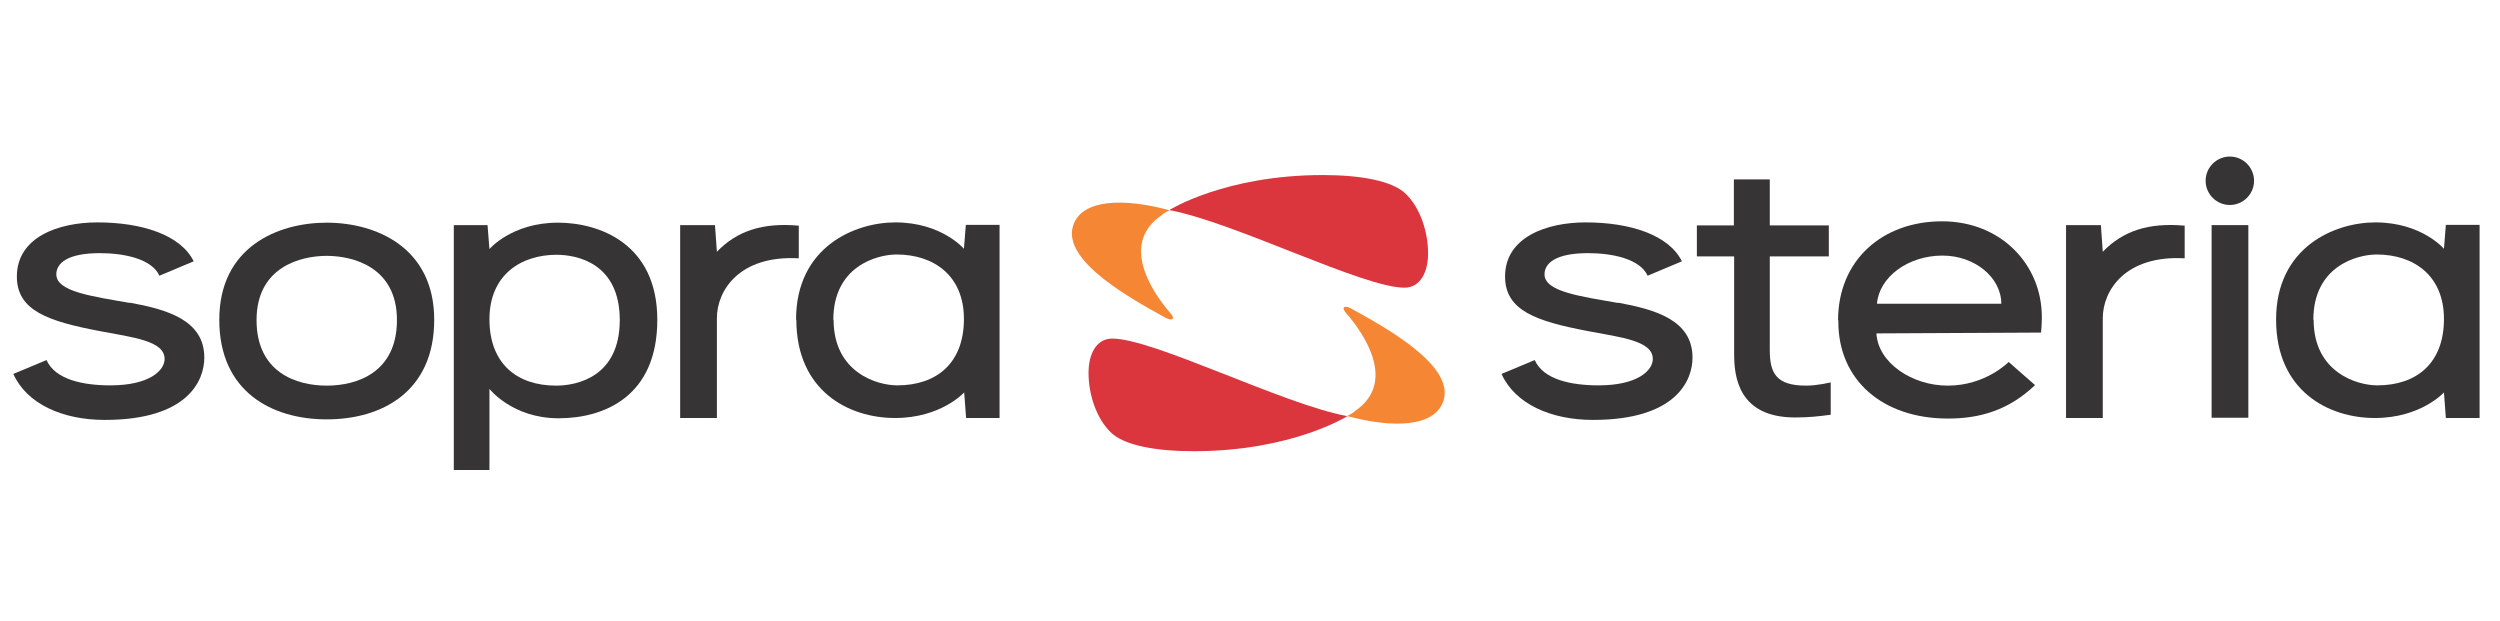 <?xml version="1.0" encoding="utf-8"?>
<svg style="shape-rendering:geometricPrecision; text-rendering:geometricPrecision; image-rendering:optimizeQuality; fill-rule:evenodd; clip-rule:evenodd" width="10.458in" height="2.597in" viewBox="653 670 9189 1229" xmlns="http://www.w3.org/2000/svg">
  <defs>
    <style type="text/css">
   
    .fil1 {fill:#373435;fill-rule:nonzero}
    .fil2 {fill:#DB353D;fill-rule:nonzero}
    .fil0 {fill:#F58634;fill-rule:nonzero}
   
  </style>
  </defs>
  <g id="Layer_x0020_1">
    <path class="fil0" d="M5631 1657c-7,5 -17,11 -25,15l-3 1 3 0c162,44 322,43 353,-58 40,-130 -218,-270 -339,-337 -26,-14 -37,-5 -21,14 77,88 186,262 32,364z"/>
    <path class="fil1" d="M7026 1086l-136 0 0 -114 136 0 0 -169 132 0 0 169 217 0 0 114 -217 0 0 344c0,86 24,131 134,131 42,0 90,-12 90,-12l0 119c-46,6 -79,10 -131,10 -208,0 -224,-150 -224,-232l0 -359z"/>
    <polygon class="fil1" points="8782,1679 8917,1679 8917,971 8782,971 "/>
    <path class="fil1" d="M9019 1318c0,-266 215,-357 365,-357 170,0 252,97 252,97l7 -88 124 0 0 710 -124 0 -7 -94c0,0 -85,94 -254,94 -170,0 -363,-99 -363,-362zm138 1c0,193 159,241 234,241 144,0 245,-81 245,-244 0,-163 -115,-237 -247,-237 -74,0 -233,44 -233,240z"/>
    <path class="fil1" d="M8938 808c0,-49 -40,-89 -89,-89 -49,0 -89,40 -89,89 0,49 40,89 89,89 49,0 89,-40 89,-89z"/>
    <path class="fil1" d="M8683 1093l0 -120c-134,-12 -228,20 -301,96l-7 -98 -128 0 0 709 135 0 0 -367c0,-102 83,-232 301,-220z"/>
    <path class="fil1" d="M8009 1260c0,-96 -97,-177 -216,-177 -127,0 -233,79 -241,177l457 0zm-600 61c0,-222 164,-364 382,-364 217,0 367,159 367,352 0,0 0,30 -3,57l-605 3c6,109 132,192 262,192 140,0 224,-87 224,-87l97 85c-98,94 -206,123 -320,123 -239,0 -403,-140 -403,-356l0 -5z"/>
    <path class="fil1" d="M6600 1257c-136,-24 -270,-41 -270,-105 0,-41 41,-78 160,-78 89,0 191,21 219,83l126 -53c-48,-97 -190,-143 -354,-143 -143,0 -296,54 -296,199 0,125 114,164 302,200 126,24 241,36 241,103 0,43 -57,97 -199,97 -101,0 -203,-21 -235,-93l-122 51c50,111 183,169 336,169 307,0 366,-146 366,-229 0,-138 -137,-177 -274,-202z"/>
    <path class="fil1" d="M2706 1681c-170,0 -254,-108 -254,-108l0 298 -131 0 0 -900 124 0 7 88c0,0 82,-97 252,-97 150,0 365,76 365,357 0,281 -194,362 -363,362zm-7 -601c-131,0 -247,74 -247,237 0,163 101,244 245,244 75,0 234,-31 234,-241 0,-210 -158,-240 -233,-240z"/>
    <path class="fil1" d="M3579 1318c0,-266 215,-357 365,-357 170,0 252,97 252,97l7 -88 124 0 0 710 -123 0 -7 -94c0,0 -85,94 -254,94 -170,0 -363,-99 -363,-362zm138 1c0,193 159,241 234,241 144,0 245,-81 245,-244 0,-163 -115,-237 -247,-237 -74,0 -233,44 -233,240z"/>
    <path class="fil1" d="M3589 1093l0 -120c-134,-12 -228,20 -301,96l-7 -98 -128 0 0 709 135 0 0 -367c0,-102 83,-232 301,-220z"/>
    <path class="fil1" d="M1130 1257c-136,-24 -270,-41 -270,-105 0,-41 41,-78 160,-78 89,0 191,21 219,83l126 -53c-48,-97 -190,-143 -354,-143 -143,0 -296,54 -296,199 0,125 114,164 302,200 126,24 241,36 241,103 0,43 -57,97 -199,97 -101,0 -203,-21 -235,-93l-122 51c50,111 182,169 336,169 307,0 366,-146 366,-229 0,-138 -137,-177 -274,-202z"/>
    <path class="fil1" d="M1854 1561c-111,0 -258,-48 -258,-241 0,-196 163,-236 258,-236 95,0 258,40 258,236 0,193 -147,241 -258,241zm0 -599c-181,0 -395,90 -395,357 0,264 193,366 395,366 203,0 395,-102 395,-366 0,-266 -214,-357 -395,-357z"/>
    <path class="fil2" d="M5604 1674c0,0 -204,128 -563,128 -139,0 -257,-21 -306,-70 -52,-51 -81,-138 -81,-218 0,-68 28,-126 87,-126 152,0 624,240 863,285z"/>
    <path class="fil0" d="M4925 932c7,-5 17,-11 25,-15l3 -1 -3 0c-162,-44 -322,-43 -353,58 -40,130 218,270 339,337 26,14 37,5 21,-14 -77,-88 -186,-262 -32,-364z"/>
    <path class="fil2" d="M4952 915c0,0 204,-128 563,-128 139,0 257,21 306,70 52,51 81,138 81,218 0,68 -28,126 -87,126 -152,0 -624,-240 -863,-285z"/>
  </g>
</svg>